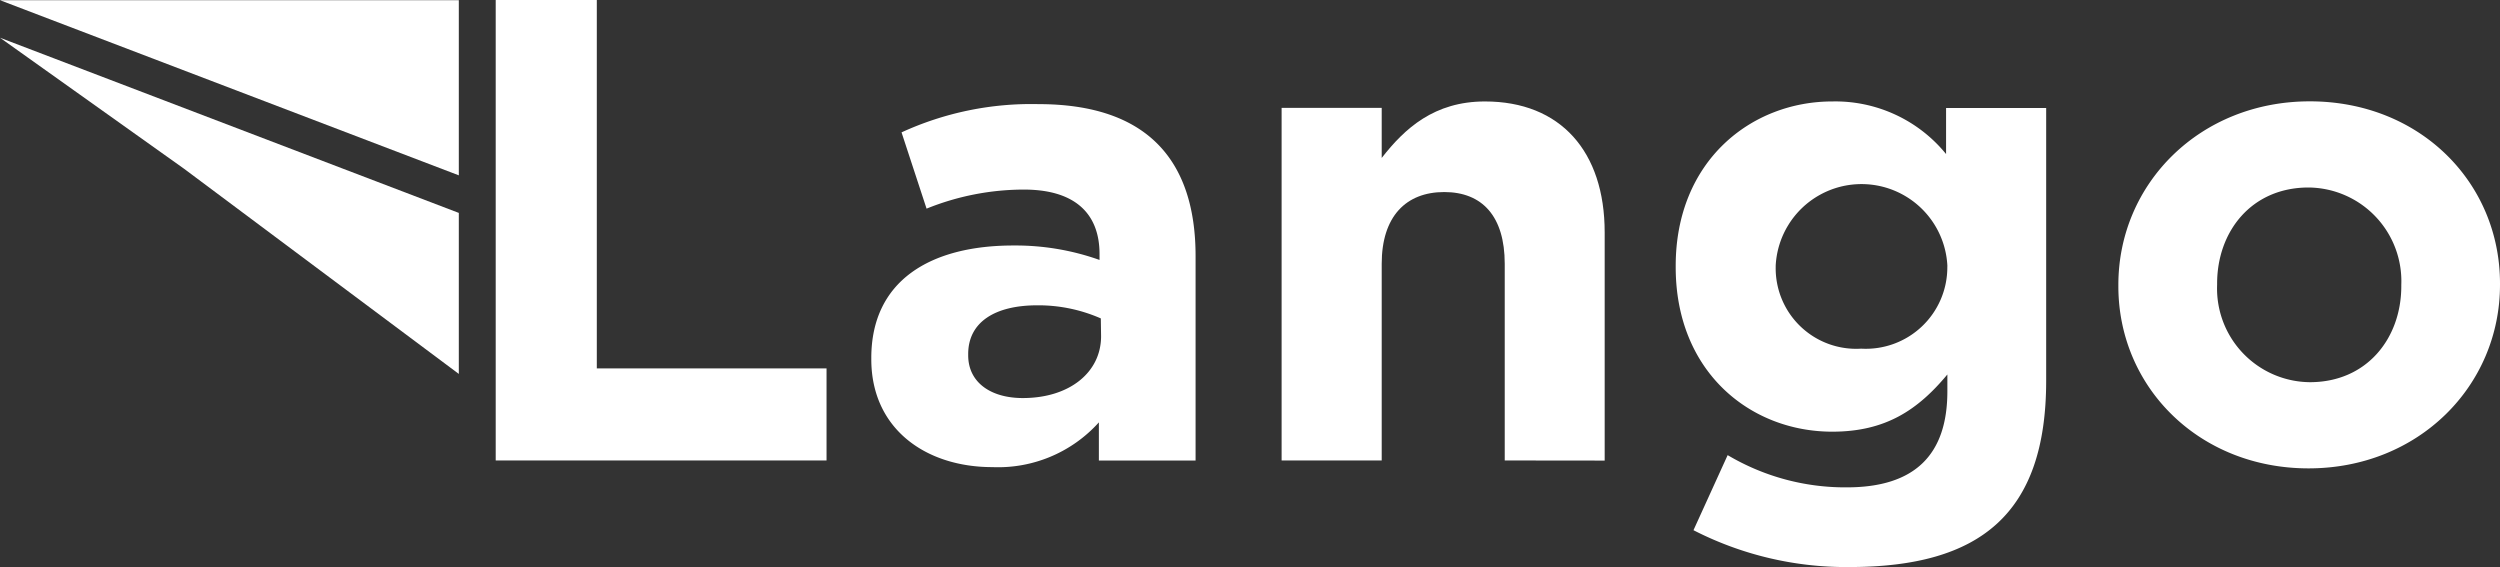 <svg xmlns="http://www.w3.org/2000/svg" viewBox="2414 2336.853 177 40.147">
  <rect x="2414" y="2336.853" width="177" height="40.147" fill="#333333" stroke="none"/>
  <defs>
    <style>
      .cls-1 {
        fill: #fff;
      }
    </style>
  </defs>
  <g id="logo" transform="translate(2414 2336.863)">
    <path id="Path_1" data-name="Path 1" class="cls-1" d="M249.8,369.781v-32.6h7.158v26.081h16.265v6.52Z" transform="translate(-214.704 -337.19)"/>
    <path id="Path_2" data-name="Path 2" class="cls-1" d="M340.953,383.2v-2.7a9.6,9.6,0,0,1-7.544,3.168c-4.7,0-8.568-2.7-8.568-7.636v-.092c0-5.45,4.146-7.963,10.06-7.963A17.741,17.741,0,0,1,341,369v-.418c0-2.934-1.818-4.564-5.354-4.564a18.418,18.418,0,0,0-6.892,1.35l-1.772-5.4a22.01,22.01,0,0,1,9.688-2c7.732,0,11.13,4,11.13,10.758V383.2Zm.138-10.06a10.986,10.986,0,0,0-4.5-.928c-3.026,0-4.89,1.212-4.89,3.448v.092c0,1.91,1.584,3.026,3.866,3.026,3.306,0,5.542-1.818,5.542-4.376Z" transform="translate(-263.153 -350.606)"/>
    <path id="Path_3" data-name="Path 3" class="cls-1" d="M422.617,382.862V368.936c0-3.352-1.584-5.078-4.284-5.078s-4.426,1.722-4.426,5.078v13.926H406.82V357.9h7.087v3.544c1.63-2.094,3.724-4,7.31-4,5.354,0,8.476,3.544,8.476,9.267v16.159Z" transform="translate(-316.082 -350.271)"/>
    <path id="Path_4" data-name="Path 4" class="cls-1" d="M497.856,390.413a23.685,23.685,0,0,1-11.038-2.608l2.42-5.315a16.3,16.3,0,0,0,8.43,2.282c4.844,0,7.126-2.328,7.126-6.8V376.78c-2.094,2.516-4.376,4.05-8.15,4.05-5.822,0-11.084-4.252-11.084-11.644v-.092c0-7.441,5.354-11.644,11.084-11.644a10.112,10.112,0,0,1,8.058,3.724v-3.26h7.087v19.327C511.783,386.642,507.126,390.413,497.856,390.413Zm6.938-21.329a6.085,6.085,0,0,0-12.155,0v.092a5.7,5.7,0,0,0,6.052,5.776,5.77,5.77,0,0,0,6.1-5.776Z" transform="translate(-366.92 -350.277)"/>
    <path id="Path_5" data-name="Path 5" class="cls-1" d="M587.466,383.415c-7.732,0-13.466-5.73-13.466-12.9v-.092c0-7.172,5.776-12.994,13.554-12.994s13.466,5.73,13.466,12.9v.092C601.016,377.593,595.24,383.415,587.466,383.415Zm6.566-12.994a6.632,6.632,0,0,0-6.566-6.892c-4.05,0-6.474,3.122-6.474,6.8v.092a6.632,6.632,0,0,0,6.566,6.892c4.05,0,6.474-3.122,6.474-6.8Z" transform="translate(-424.02 -350.264)"/>
    <path id="Path_6" data-name="Path 6" class="cls-1" d="M32.484.03H0l32.484,12.4Z" transform="translate(0 -0.026)"/>
    <path id="Path_7" data-name="Path 7" class="cls-1" d="M13.023,16.8,32.484,31.332v-11.4L0,7.53Z" transform="translate(0 -4.868)"/>
  </g>
</svg>
